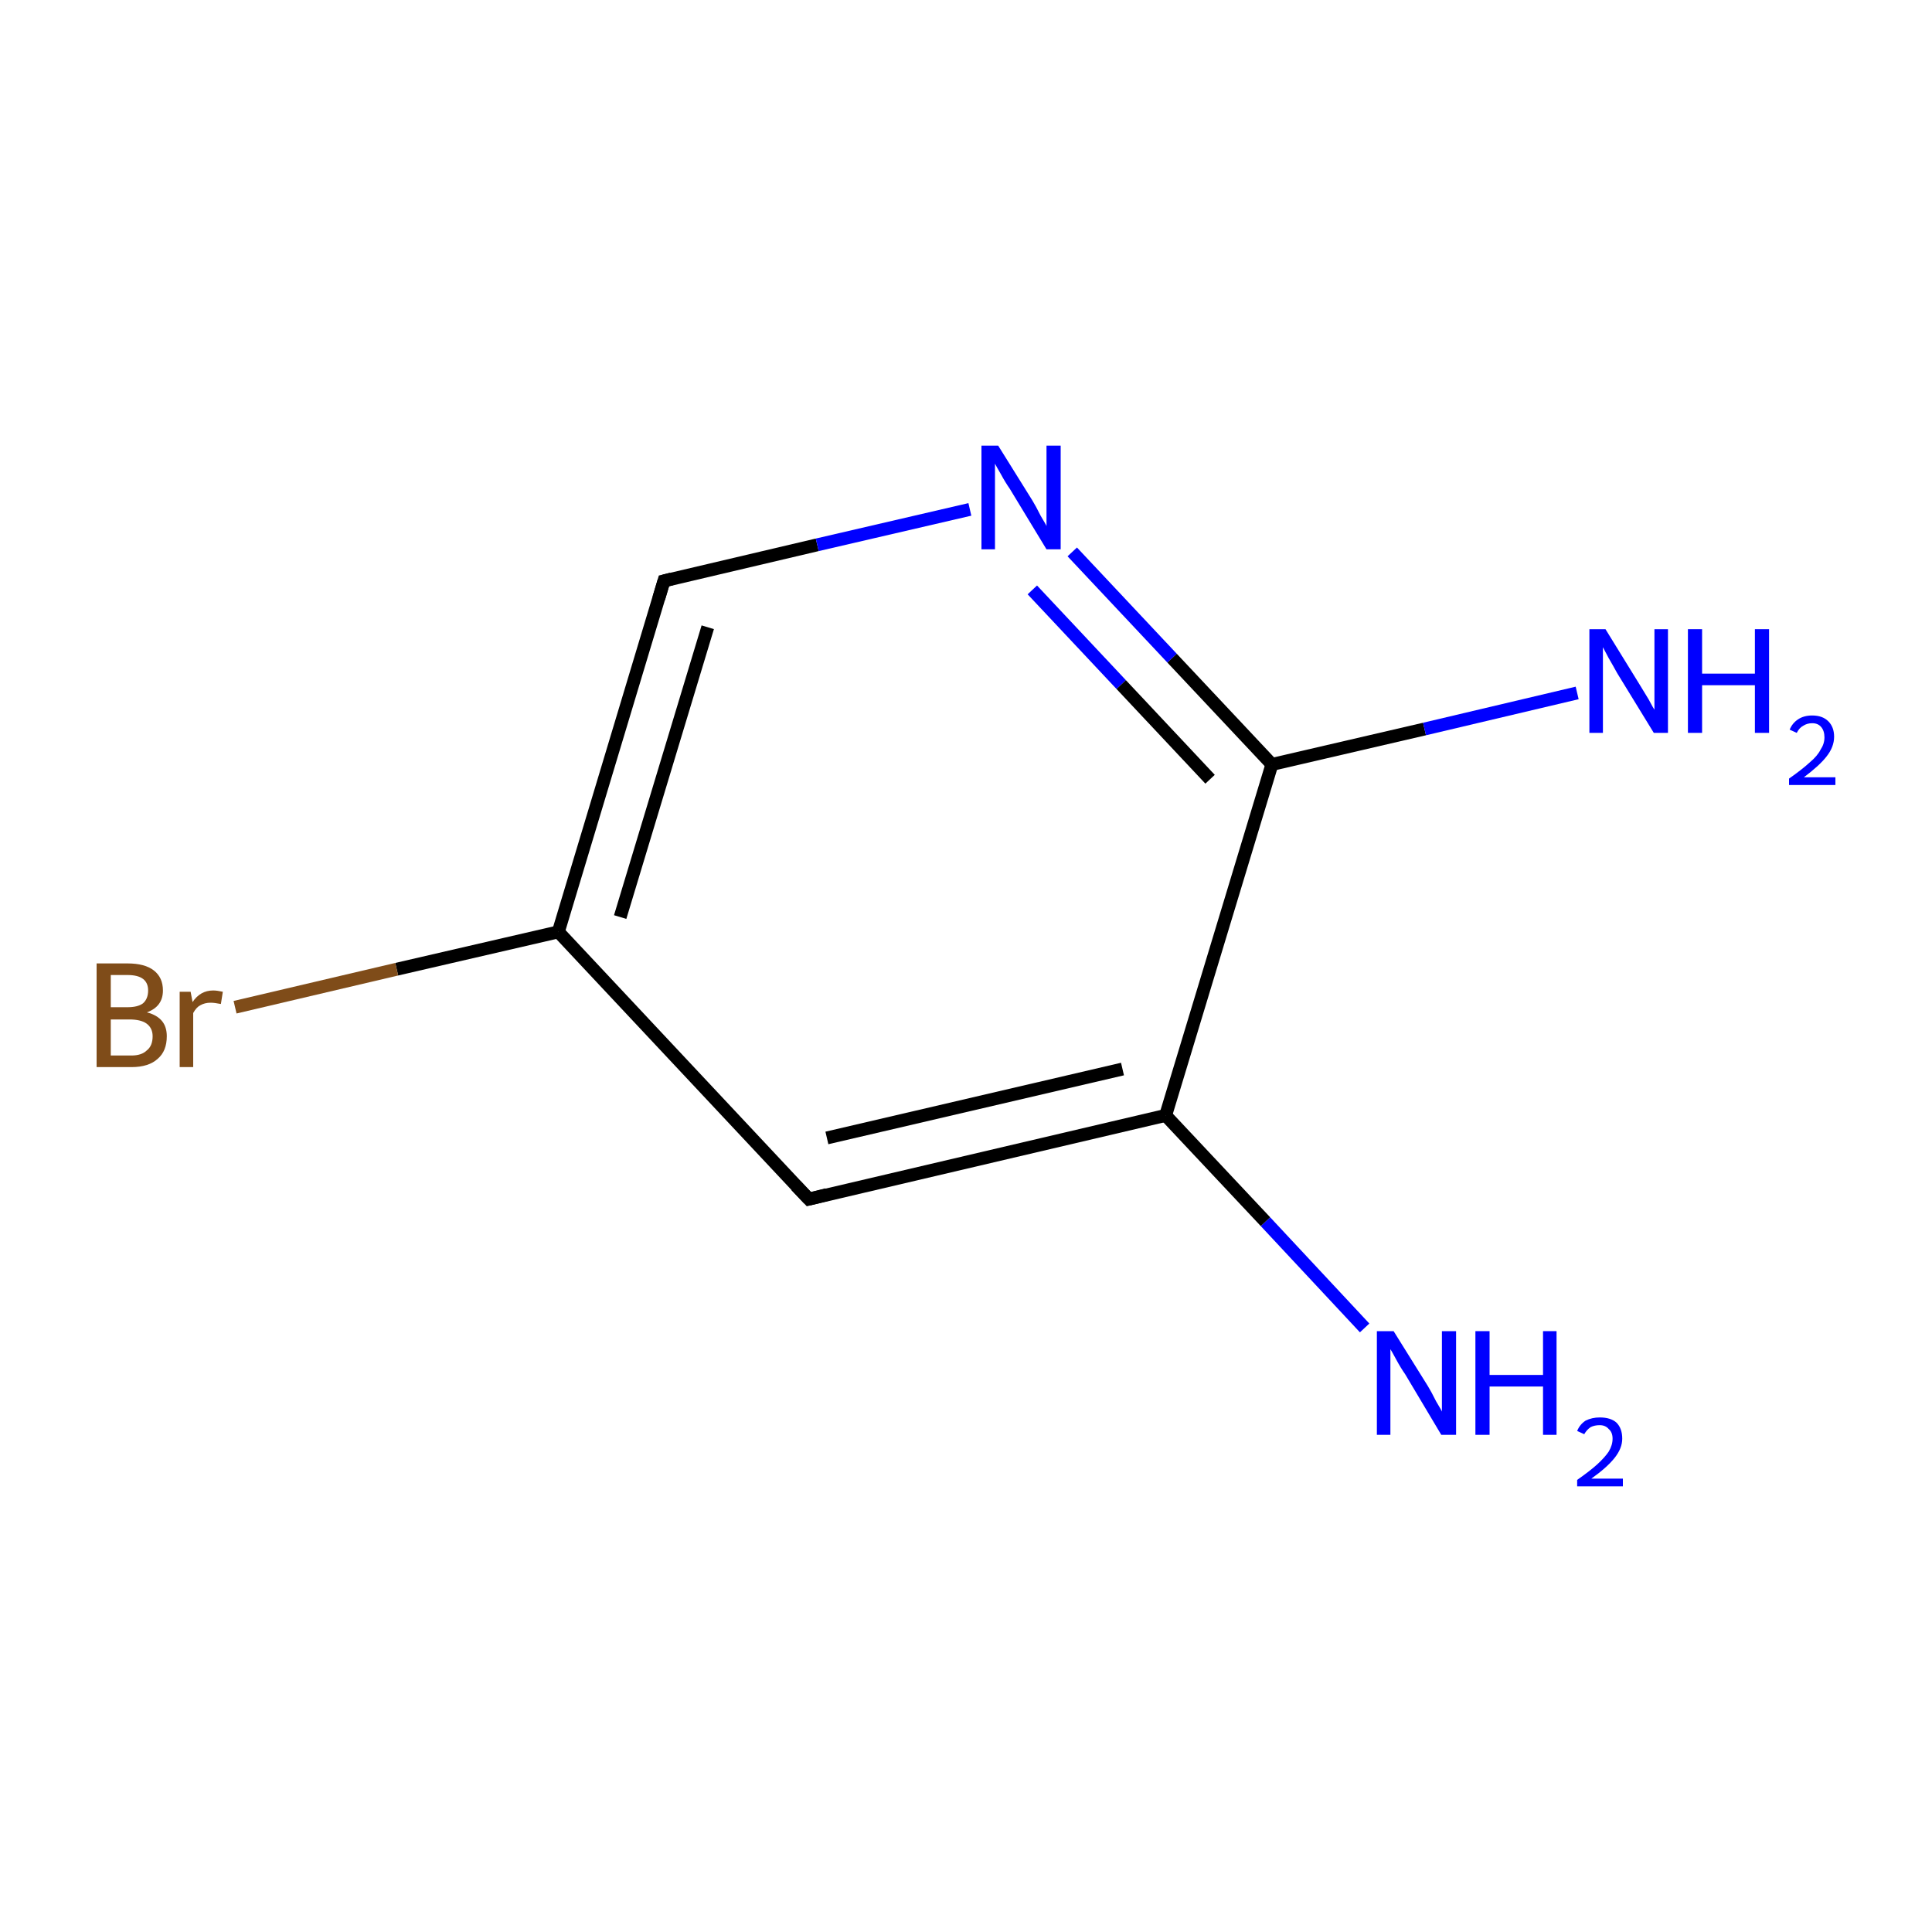 <?xml version='1.0' encoding='iso-8859-1'?>
<svg version='1.1' baseProfile='full'
              xmlns='http://www.w3.org/2000/svg'
                      xmlns:rdkit='http://www.rdkit.org/xml'
                      xmlns:xlink='http://www.w3.org/1999/xlink'
                  xml:space='preserve'
width='300px' height='300px' viewBox='0 0 300 300'>
<!-- END OF HEADER -->
<rect style='opacity:1.0;fill:#FFFFFF;stroke:none' width='300.0' height='300.0' x='0.0' y='0.0'> </rect>
<path class='bond-0 atom-0 atom-1' d='M 211.9,206.2 L 196.5,189.7' style='fill:none;fill-rule:evenodd;stroke:#0000FF;stroke-width:2.0px;stroke-linecap:butt;stroke-linejoin:miter;stroke-opacity:1' />
<path class='bond-0 atom-0 atom-1' d='M 196.5,189.7 L 181.0,173.2' style='fill:none;fill-rule:evenodd;stroke:#000000;stroke-width:2.0px;stroke-linecap:butt;stroke-linejoin:miter;stroke-opacity:1' />
<path class='bond-1 atom-1 atom-2' d='M 181.0,173.2 L 125.6,186.2' style='fill:none;fill-rule:evenodd;stroke:#000000;stroke-width:2.0px;stroke-linecap:butt;stroke-linejoin:miter;stroke-opacity:1' />
<path class='bond-1 atom-1 atom-2' d='M 174.3,166.0 L 128.4,176.7' style='fill:none;fill-rule:evenodd;stroke:#000000;stroke-width:2.0px;stroke-linecap:butt;stroke-linejoin:miter;stroke-opacity:1' />
<path class='bond-2 atom-2 atom-3' d='M 125.6,186.2 L 86.7,144.7' style='fill:none;fill-rule:evenodd;stroke:#000000;stroke-width:2.0px;stroke-linecap:butt;stroke-linejoin:miter;stroke-opacity:1' />
<path class='bond-3 atom-3 atom-4' d='M 86.7,144.7 L 61.6,150.5' style='fill:none;fill-rule:evenodd;stroke:#000000;stroke-width:2.0px;stroke-linecap:butt;stroke-linejoin:miter;stroke-opacity:1' />
<path class='bond-3 atom-3 atom-4' d='M 61.6,150.5 L 36.5,156.4' style='fill:none;fill-rule:evenodd;stroke:#7F4C19;stroke-width:2.0px;stroke-linecap:butt;stroke-linejoin:miter;stroke-opacity:1' />
<path class='bond-4 atom-3 atom-5' d='M 86.7,144.7 L 103.1,90.2' style='fill:none;fill-rule:evenodd;stroke:#000000;stroke-width:2.0px;stroke-linecap:butt;stroke-linejoin:miter;stroke-opacity:1' />
<path class='bond-4 atom-3 atom-5' d='M 96.3,142.4 L 109.9,97.4' style='fill:none;fill-rule:evenodd;stroke:#000000;stroke-width:2.0px;stroke-linecap:butt;stroke-linejoin:miter;stroke-opacity:1' />
<path class='bond-5 atom-5 atom-6' d='M 103.1,90.2 L 126.9,84.6' style='fill:none;fill-rule:evenodd;stroke:#000000;stroke-width:2.0px;stroke-linecap:butt;stroke-linejoin:miter;stroke-opacity:1' />
<path class='bond-5 atom-5 atom-6' d='M 126.9,84.6 L 150.6,79.1' style='fill:none;fill-rule:evenodd;stroke:#0000FF;stroke-width:2.0px;stroke-linecap:butt;stroke-linejoin:miter;stroke-opacity:1' />
<path class='bond-6 atom-6 atom-7' d='M 166.5,85.7 L 182.0,102.2' style='fill:none;fill-rule:evenodd;stroke:#0000FF;stroke-width:2.0px;stroke-linecap:butt;stroke-linejoin:miter;stroke-opacity:1' />
<path class='bond-6 atom-6 atom-7' d='M 182.0,102.2 L 197.5,118.7' style='fill:none;fill-rule:evenodd;stroke:#000000;stroke-width:2.0px;stroke-linecap:butt;stroke-linejoin:miter;stroke-opacity:1' />
<path class='bond-6 atom-6 atom-7' d='M 160.3,91.6 L 174.1,106.3' style='fill:none;fill-rule:evenodd;stroke:#0000FF;stroke-width:2.0px;stroke-linecap:butt;stroke-linejoin:miter;stroke-opacity:1' />
<path class='bond-6 atom-6 atom-7' d='M 174.1,106.3 L 187.9,121.0' style='fill:none;fill-rule:evenodd;stroke:#000000;stroke-width:2.0px;stroke-linecap:butt;stroke-linejoin:miter;stroke-opacity:1' />
<path class='bond-7 atom-7 atom-8' d='M 197.5,118.7 L 221.2,113.2' style='fill:none;fill-rule:evenodd;stroke:#000000;stroke-width:2.0px;stroke-linecap:butt;stroke-linejoin:miter;stroke-opacity:1' />
<path class='bond-7 atom-7 atom-8' d='M 221.2,113.2 L 244.9,107.6' style='fill:none;fill-rule:evenodd;stroke:#0000FF;stroke-width:2.0px;stroke-linecap:butt;stroke-linejoin:miter;stroke-opacity:1' />
<path class='bond-8 atom-7 atom-1' d='M 197.5,118.7 L 181.0,173.2' style='fill:none;fill-rule:evenodd;stroke:#000000;stroke-width:2.0px;stroke-linecap:butt;stroke-linejoin:miter;stroke-opacity:1' />
<path d='M 128.4,185.5 L 125.6,186.2 L 123.6,184.1' style='fill:none;stroke:#000000;stroke-width:2.0px;stroke-linecap:butt;stroke-linejoin:miter;stroke-miterlimit:10;stroke-opacity:1;' />
<path d='M 102.3,92.9 L 103.1,90.2 L 104.3,89.9' style='fill:none;stroke:#000000;stroke-width:2.0px;stroke-linecap:butt;stroke-linejoin:miter;stroke-miterlimit:10;stroke-opacity:1;' />
<path class='atom-0' d='M 216.4 206.7
L 221.7 215.2
Q 222.2 216.0, 223.0 217.6
Q 223.9 219.1, 223.9 219.2
L 223.9 206.7
L 226.1 206.7
L 226.1 222.8
L 223.8 222.8
L 218.2 213.4
Q 217.5 212.4, 216.8 211.1
Q 216.1 209.8, 215.9 209.5
L 215.9 222.8
L 213.8 222.8
L 213.8 206.7
L 216.4 206.7
' fill='#0000FF'/>
<path class='atom-0' d='M 229.1 206.7
L 231.3 206.7
L 231.3 213.5
L 239.6 213.5
L 239.6 206.7
L 241.7 206.7
L 241.7 222.8
L 239.6 222.8
L 239.6 215.3
L 231.3 215.3
L 231.3 222.8
L 229.1 222.8
L 229.1 206.7
' fill='#0000FF'/>
<path class='atom-0' d='M 244.9 222.2
Q 245.3 221.2, 246.2 220.6
Q 247.2 220.1, 248.4 220.1
Q 250.1 220.1, 251.0 220.9
Q 251.9 221.8, 251.9 223.4
Q 251.9 224.9, 250.7 226.4
Q 249.5 227.9, 247.1 229.6
L 252.0 229.6
L 252.0 230.8
L 244.9 230.8
L 244.9 229.8
Q 246.9 228.4, 248.0 227.4
Q 249.2 226.3, 249.8 225.4
Q 250.4 224.4, 250.4 223.4
Q 250.4 222.4, 249.8 221.9
Q 249.3 221.3, 248.4 221.3
Q 247.6 221.3, 247.0 221.6
Q 246.4 222.0, 246.0 222.7
L 244.9 222.2
' fill='#0000FF'/>
<path class='atom-4' d='M 22.8 157.2
Q 24.4 157.6, 25.2 158.6
Q 25.9 159.5, 25.9 160.9
Q 25.9 163.2, 24.5 164.4
Q 23.1 165.7, 20.4 165.7
L 15.0 165.7
L 15.0 149.6
L 19.8 149.6
Q 22.5 149.6, 23.9 150.7
Q 25.3 151.8, 25.3 153.8
Q 25.3 156.3, 22.8 157.2
M 17.2 151.4
L 17.2 156.4
L 19.8 156.4
Q 21.4 156.4, 22.2 155.8
Q 23.0 155.1, 23.0 153.8
Q 23.0 151.4, 19.8 151.4
L 17.2 151.4
M 20.4 163.9
Q 22.0 163.9, 22.8 163.1
Q 23.7 162.4, 23.7 160.9
Q 23.7 159.6, 22.7 158.9
Q 21.8 158.3, 20.1 158.3
L 17.2 158.3
L 17.2 163.9
L 20.4 163.9
' fill='#7F4C19'/>
<path class='atom-4' d='M 29.6 154.0
L 29.9 155.6
Q 31.1 153.8, 33.1 153.8
Q 33.7 153.8, 34.6 154.0
L 34.3 155.9
Q 33.3 155.7, 32.7 155.7
Q 31.8 155.7, 31.1 156.1
Q 30.5 156.4, 30.0 157.3
L 30.0 165.7
L 27.9 165.7
L 27.9 154.0
L 29.6 154.0
' fill='#7F4C19'/>
<path class='atom-6' d='M 155.0 69.2
L 160.3 77.7
Q 160.8 78.5, 161.6 80.1
Q 162.5 81.6, 162.5 81.7
L 162.5 69.2
L 164.7 69.2
L 164.7 85.3
L 162.5 85.3
L 156.8 75.9
Q 156.1 74.9, 155.4 73.6
Q 154.7 72.4, 154.5 72.0
L 154.5 85.3
L 152.4 85.3
L 152.4 69.2
L 155.0 69.2
' fill='#0000FF'/>
<path class='atom-8' d='M 249.3 97.7
L 254.6 106.3
Q 255.1 107.1, 256.0 108.6
Q 256.8 110.1, 256.9 110.2
L 256.9 97.7
L 259.0 97.7
L 259.0 113.8
L 256.8 113.8
L 251.1 104.5
Q 250.5 103.4, 249.8 102.2
Q 249.1 100.9, 248.9 100.5
L 248.9 113.8
L 246.8 113.8
L 246.8 97.7
L 249.3 97.7
' fill='#0000FF'/>
<path class='atom-8' d='M 262.1 97.7
L 264.3 97.7
L 264.3 104.6
L 272.5 104.6
L 272.5 97.7
L 274.7 97.7
L 274.7 113.8
L 272.5 113.8
L 272.5 106.4
L 264.3 106.4
L 264.3 113.8
L 262.1 113.8
L 262.1 97.7
' fill='#0000FF'/>
<path class='atom-8' d='M 277.9 113.3
Q 278.3 112.3, 279.2 111.7
Q 280.1 111.1, 281.4 111.1
Q 283.0 111.1, 283.9 112.0
Q 284.8 112.9, 284.8 114.4
Q 284.8 116.0, 283.6 117.5
Q 282.5 118.9, 280.1 120.7
L 285.0 120.7
L 285.0 121.9
L 277.8 121.9
L 277.8 120.9
Q 279.8 119.5, 281.0 118.4
Q 282.2 117.4, 282.7 116.4
Q 283.3 115.5, 283.3 114.5
Q 283.3 113.5, 282.8 112.9
Q 282.3 112.3, 281.4 112.3
Q 280.6 112.3, 280.0 112.7
Q 279.4 113.0, 279.0 113.8
L 277.9 113.3
' fill='#0000FF'/>
</svg>
